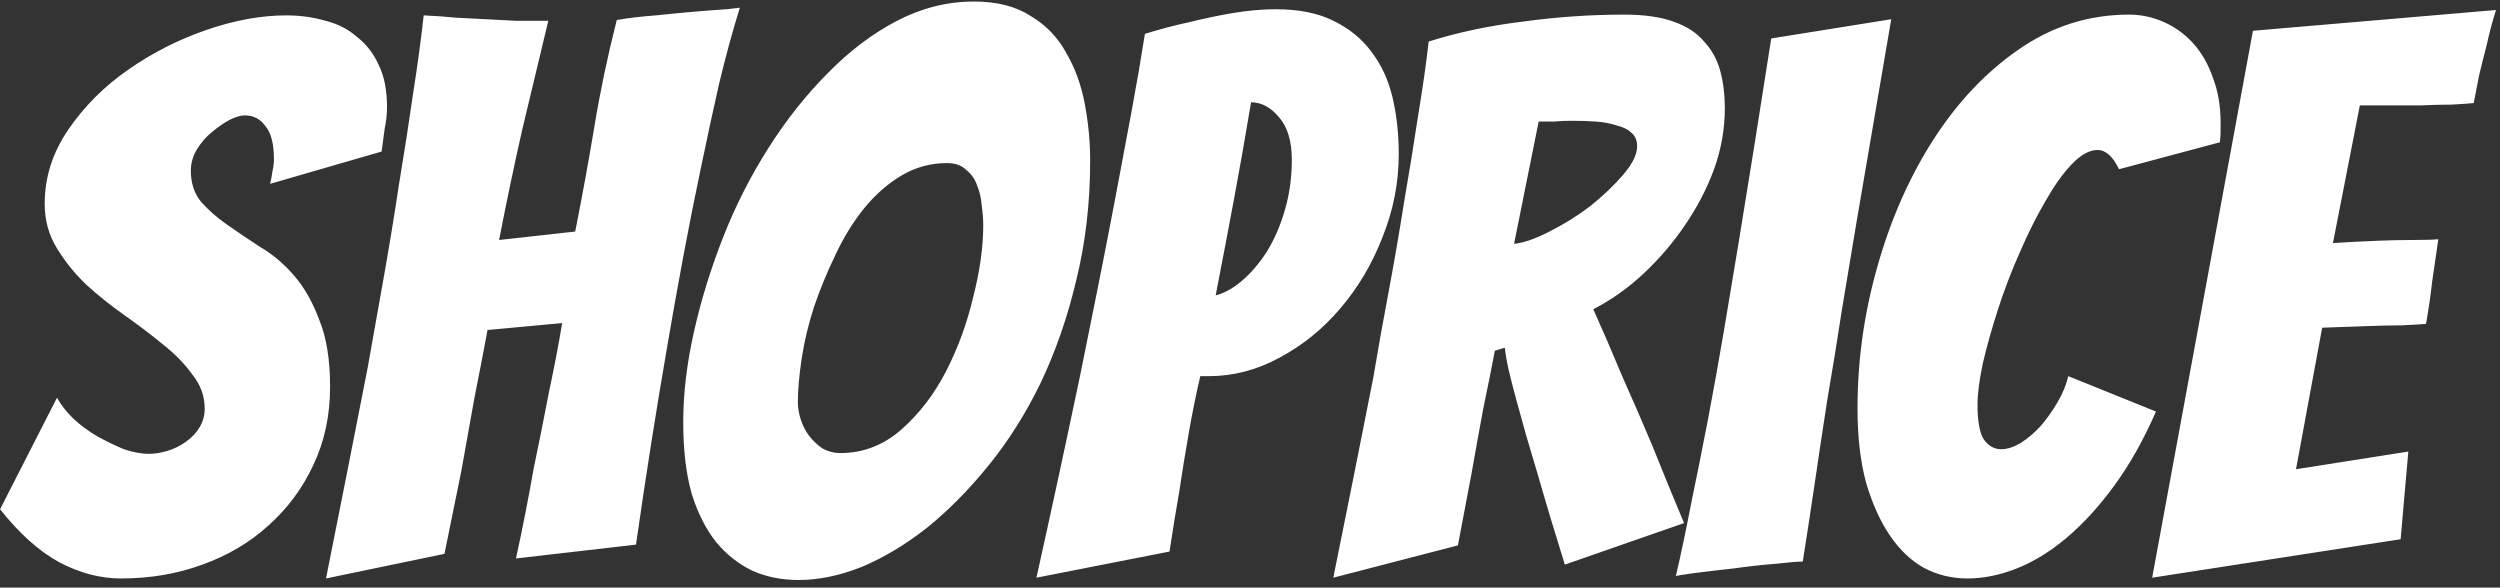 <svg width="234" height="55" viewBox="0 0 234 55" fill="none" xmlns="http://www.w3.org/2000/svg">
<rect x="0" y="0" width="234" height="55" fill="#333333" stroke="none"/>
<path d="M30.896 36.216C30.896 38.904 30.368 41.352 29.312 43.56C28.304 45.72 26.912 47.592 25.136 49.176C23.408 50.76 21.344 51.984 18.944 52.848C16.592 53.712 14.048 54.144 11.312 54.144C9.392 54.144 7.472 53.64 5.552 52.632C3.632 51.576 1.784 49.92 0.008 47.664L5.336 37.224C5.672 37.848 6.176 38.496 6.848 39.168C7.52 39.792 8.264 40.344 9.08 40.824C9.944 41.304 10.784 41.712 11.6 42.048C12.464 42.336 13.232 42.48 13.904 42.48C14.48 42.48 15.08 42.384 15.704 42.192C16.328 42 16.904 41.712 17.432 41.328C17.96 40.944 18.368 40.512 18.656 40.032C18.992 39.504 19.16 38.904 19.16 38.232C19.16 37.08 18.776 36.024 18.008 35.064C17.288 34.056 16.376 33.12 15.272 32.256C14.168 31.344 12.968 30.432 11.672 29.52C10.376 28.608 9.176 27.648 8.072 26.64C7.016 25.632 6.104 24.504 5.336 23.256C4.568 22.008 4.184 20.616 4.184 19.08C4.184 16.584 4.928 14.256 6.416 12.096C7.904 9.936 9.752 8.088 11.96 6.552C14.216 4.968 16.664 3.72 19.304 2.808C21.944 1.896 24.44 1.44 26.792 1.44C28.088 1.44 29.312 1.608 30.464 1.944C31.616 2.232 32.6 2.736 33.416 3.456C34.28 4.128 34.952 4.992 35.432 6.048C35.96 7.104 36.224 8.424 36.224 10.008C36.224 10.68 36.152 11.352 36.008 12.024C35.912 12.696 35.816 13.416 35.72 14.184L25.28 17.208C25.376 16.824 25.448 16.44 25.496 16.056C25.592 15.672 25.64 15.288 25.64 14.904C25.64 13.464 25.376 12.432 24.848 11.808C24.368 11.136 23.72 10.8 22.904 10.8C22.52 10.8 22.04 10.944 21.464 11.232C20.936 11.52 20.384 11.904 19.808 12.384C19.28 12.816 18.824 13.344 18.44 13.968C18.056 14.592 17.864 15.264 17.864 15.984C17.864 17.136 18.176 18.096 18.8 18.864C19.472 19.632 20.288 20.352 21.248 21.024C22.208 21.696 23.24 22.392 24.344 23.112C25.496 23.784 26.552 24.672 27.512 25.776C28.472 26.88 29.264 28.272 29.888 29.952C30.56 31.584 30.896 33.672 30.896 36.216ZM30.514 54.144C31.858 47.424 33.154 40.872 34.401 34.488C34.882 31.752 35.386 28.92 35.913 25.992C36.441 23.016 36.922 20.088 37.353 17.208C37.834 14.328 38.266 11.544 38.65 8.856C39.081 6.12 39.417 3.648 39.657 1.44C40.761 1.488 41.77 1.56 42.681 1.656C43.642 1.704 44.578 1.752 45.489 1.8C46.401 1.848 47.313 1.896 48.225 1.944C49.185 1.944 50.218 1.944 51.322 1.944C50.505 5.352 49.69 8.76 48.873 12.168C48.105 15.576 47.386 19.008 46.714 22.464L53.842 21.672C54.514 18.264 55.114 14.976 55.642 11.808C56.169 8.592 56.865 5.28 57.73 1.872C58.834 1.68 60.057 1.536 61.401 1.44C62.745 1.296 63.993 1.176 65.145 1.08C66.297 0.984 67.257 0.912 68.025 0.864C68.841 0.768 69.249 0.72 69.249 0.72C68.578 2.88 67.93 5.256 67.305 7.848C66.73 10.392 66.153 13.056 65.578 15.84C65.001 18.576 64.45 21.36 63.922 24.192C63.394 27.024 62.913 29.712 62.481 32.256C61.425 38.352 60.441 44.592 59.529 50.976L48.297 52.272C48.922 49.392 49.474 46.584 49.953 43.848C50.434 41.544 50.913 39.144 51.394 36.648C51.922 34.152 52.33 32.016 52.617 30.24L45.633 30.888C45.297 32.712 44.889 34.824 44.41 37.224C43.977 39.624 43.569 41.904 43.185 44.064C42.657 46.656 42.13 49.248 41.602 51.84L30.514 54.144ZM102.039 15.048C102.039 18.984 101.607 22.704 100.743 26.208C99.927 29.664 98.823 32.856 97.431 35.784C96.039 38.664 94.407 41.256 92.535 43.56C90.711 45.816 88.791 47.76 86.775 49.392C84.759 50.976 82.719 52.2 80.655 53.064C78.591 53.88 76.623 54.288 74.751 54.288C73.167 54.288 71.727 54 70.431 53.424C69.135 52.8 68.007 51.912 67.047 50.76C66.087 49.56 65.319 48.048 64.743 46.224C64.215 44.352 63.951 42.12 63.951 39.528C63.951 36.84 64.287 34.008 64.959 31.032C65.631 28.056 66.543 25.104 67.695 22.176C68.847 19.248 70.263 16.464 71.943 13.824C73.623 11.184 75.471 8.856 77.487 6.84C79.503 4.776 81.663 3.144 83.967 1.944C86.271 0.744 88.671 0.144 91.167 0.144C93.327 0.144 95.103 0.6 96.495 1.512C97.935 2.376 99.039 3.528 99.807 4.968C100.623 6.36 101.199 7.944 101.535 9.72C101.871 11.496 102.039 13.272 102.039 15.048ZM74.679 37.656C74.679 38.184 74.775 38.736 74.967 39.312C75.159 39.888 75.423 40.392 75.759 40.824C76.095 41.256 76.503 41.64 76.983 41.976C77.511 42.264 78.063 42.408 78.639 42.408C80.799 42.408 82.719 41.664 84.399 40.176C86.079 38.688 87.471 36.864 88.575 34.704C89.679 32.544 90.519 30.24 91.095 27.792C91.719 25.344 92.031 23.112 92.031 21.096C92.031 20.52 91.983 19.896 91.887 19.224C91.839 18.552 91.695 17.928 91.455 17.352C91.263 16.776 90.927 16.296 90.447 15.912C90.015 15.48 89.415 15.264 88.647 15.264C87.111 15.264 85.695 15.648 84.399 16.416C83.103 17.184 81.927 18.216 80.871 19.512C79.863 20.76 78.975 22.2 78.207 23.832C77.439 25.416 76.767 27.048 76.191 28.728C75.663 30.36 75.279 31.968 75.039 33.552C74.799 35.136 74.679 36.504 74.679 37.656ZM97.011 54.072C98.451 47.592 99.819 41.256 101.115 35.064C101.643 32.472 102.195 29.736 102.771 26.856C103.347 23.976 103.899 21.144 104.427 18.36C104.955 15.576 105.459 12.888 105.939 10.296C106.419 7.704 106.827 5.328 107.163 3.168C108.555 2.736 109.923 2.376 111.267 2.088C112.611 1.752 113.979 1.464 115.371 1.224C116.811 0.984 118.155 0.864 119.403 0.864C121.563 0.864 123.363 1.224 124.803 1.944C126.291 2.664 127.491 3.648 128.403 4.896C129.315 6.096 129.963 7.512 130.347 9.144C130.731 10.776 130.923 12.528 130.923 14.4C130.923 17.088 130.419 19.68 129.411 22.176C128.451 24.672 127.131 26.904 125.451 28.872C123.819 30.792 121.923 32.328 119.763 33.48C117.651 34.632 115.443 35.208 113.139 35.208H112.347C111.963 36.84 111.603 38.616 111.267 40.536C110.931 42.456 110.643 44.232 110.403 45.864C110.067 47.784 109.755 49.704 109.467 51.624L97.011 54.072ZM117.099 9.576C116.571 12.744 116.043 15.744 115.515 18.576C114.987 21.408 114.411 24.432 113.787 27.648C114.555 27.456 115.347 27.024 116.163 26.352C117.027 25.632 117.819 24.72 118.539 23.616C119.259 22.464 119.835 21.144 120.267 19.656C120.699 18.168 120.915 16.608 120.915 14.976C120.915 13.2 120.507 11.856 119.691 10.944C118.923 10.032 118.059 9.576 117.099 9.576ZM124.796 54.072C126.092 47.688 127.34 41.448 128.54 35.352C128.972 32.76 129.452 30.072 129.98 27.288C130.508 24.456 130.988 21.672 131.42 18.936C131.9 16.152 132.332 13.488 132.716 10.944C133.148 8.352 133.484 6 133.724 3.888C136.46 3.024 139.412 2.4 142.58 2.016C145.748 1.584 148.892 1.368 152.012 1.368C153.884 1.368 155.42 1.584 156.62 2.016C157.868 2.448 158.828 3.072 159.5 3.888C160.22 4.656 160.724 5.568 161.012 6.624C161.3 7.68 161.444 8.856 161.444 10.152C161.444 12.072 161.108 13.968 160.436 15.84C159.764 17.664 158.852 19.416 157.7 21.096C156.596 22.728 155.3 24.24 153.812 25.632C152.372 26.976 150.812 28.08 149.132 28.944C149.996 30.864 150.908 32.976 151.868 35.28C152.876 37.536 153.812 39.696 154.676 41.76C155.636 44.16 156.62 46.56 157.628 48.96L146.468 52.848C145.508 49.776 144.644 46.896 143.876 44.208C143.54 43.104 143.204 41.976 142.868 40.824C142.532 39.624 142.22 38.496 141.932 37.44C141.644 36.384 141.404 35.448 141.212 34.632C141.02 33.768 140.9 33.072 140.852 32.544L139.916 32.832C139.628 34.368 139.268 36.168 138.836 38.232C138.452 40.296 138.092 42.288 137.756 44.208C137.324 46.464 136.892 48.744 136.46 51.048L124.796 54.072ZM141.716 22.824C142.628 22.728 143.732 22.344 145.028 21.672C146.372 21 147.644 20.208 148.844 19.296C150.044 18.336 151.076 17.352 151.94 16.344C152.804 15.336 153.236 14.448 153.236 13.68C153.236 13.152 153.068 12.744 152.732 12.456C152.396 12.12 151.916 11.88 151.292 11.736C150.716 11.544 150.068 11.424 149.348 11.376C148.628 11.328 147.884 11.304 147.116 11.304C146.588 11.304 146.036 11.328 145.46 11.376C144.932 11.376 144.452 11.376 144.02 11.376L141.716 22.824ZM168.74 52.56C168.308 52.56 167.444 52.632 166.148 52.776C164.9 52.872 163.604 53.016 162.26 53.208C160.916 53.352 159.692 53.496 158.588 53.64C157.532 53.784 156.956 53.88 156.86 53.928C157.34 51.864 157.82 49.584 158.3 47.088C158.828 44.544 159.356 41.904 159.884 39.168C160.412 36.384 160.916 33.576 161.396 30.744C161.876 27.912 162.332 25.176 162.764 22.536C163.772 16.392 164.78 10.08 165.788 3.6L177.02 1.8C175.916 8.232 174.836 14.544 173.78 20.736C173.348 23.376 172.892 26.112 172.412 28.944C171.98 31.776 171.524 34.584 171.044 37.368C170.612 40.152 170.204 42.864 169.82 45.504C169.436 48.096 169.076 50.448 168.74 52.56ZM201.799 38.52C200.647 41.16 199.351 43.464 197.911 45.432C196.519 47.352 195.031 48.984 193.447 50.328C191.911 51.624 190.351 52.584 188.767 53.208C187.183 53.832 185.647 54.144 184.159 54.144C182.671 54.144 181.303 53.808 180.055 53.136C178.855 52.464 177.799 51.456 176.887 50.112C175.975 48.768 175.231 47.112 174.655 45.144C174.127 43.176 173.863 40.872 173.863 38.232C173.863 33.72 174.487 29.28 175.735 24.912C176.983 20.496 178.735 16.536 180.991 13.032C183.247 9.528 185.911 6.72 188.983 4.608C192.103 2.448 195.535 1.368 199.279 1.368C200.431 1.368 201.535 1.608 202.591 2.088C203.647 2.568 204.559 3.24 205.327 4.104C206.095 4.968 206.695 6.024 207.127 7.272C207.607 8.52 207.847 9.912 207.847 11.448C207.847 11.736 207.847 12.048 207.847 12.384C207.847 12.672 207.823 12.984 207.775 13.32L198.343 15.84C197.767 14.64 197.095 14.04 196.327 14.04C195.559 14.04 194.743 14.496 193.879 15.408C193.063 16.272 192.247 17.424 191.431 18.864C190.615 20.256 189.823 21.84 189.055 23.616C188.287 25.344 187.615 27.096 187.039 28.872C186.463 30.648 185.983 32.352 185.599 33.984C185.263 35.568 185.095 36.864 185.095 37.872C185.095 39.408 185.287 40.488 185.671 41.112C186.103 41.736 186.655 42.048 187.327 42.048C187.855 42.048 188.455 41.856 189.127 41.472C189.799 41.04 190.423 40.512 190.999 39.888C191.575 39.216 192.103 38.472 192.583 37.656C193.063 36.84 193.399 36.024 193.591 35.208L201.799 38.52ZM201.443 54.072L210.875 2.88L233.627 0.936C233.291 1.992 233.003 3.072 232.763 4.176C232.523 5.088 232.283 6.048 232.043 7.056C231.851 8.016 231.683 8.88 231.539 9.648C231.059 9.696 230.363 9.744 229.451 9.792C228.587 9.792 227.651 9.816 226.643 9.864C225.635 9.864 224.603 9.864 223.547 9.864C222.539 9.864 221.651 9.864 220.883 9.864L218.363 22.752C219.851 22.656 221.243 22.584 222.539 22.536C223.595 22.488 224.675 22.464 225.779 22.464C226.883 22.464 227.699 22.44 228.227 22.392C228.035 23.736 227.843 25.056 227.651 26.352C227.507 27.648 227.315 28.968 227.075 30.312C226.595 30.36 225.803 30.408 224.699 30.456C223.643 30.456 222.563 30.48 221.459 30.528C220.211 30.576 218.843 30.624 217.355 30.672L214.907 43.92L225.419 42.264L224.699 50.472L201.443 54.072Z" fill="white"/>
</svg>
